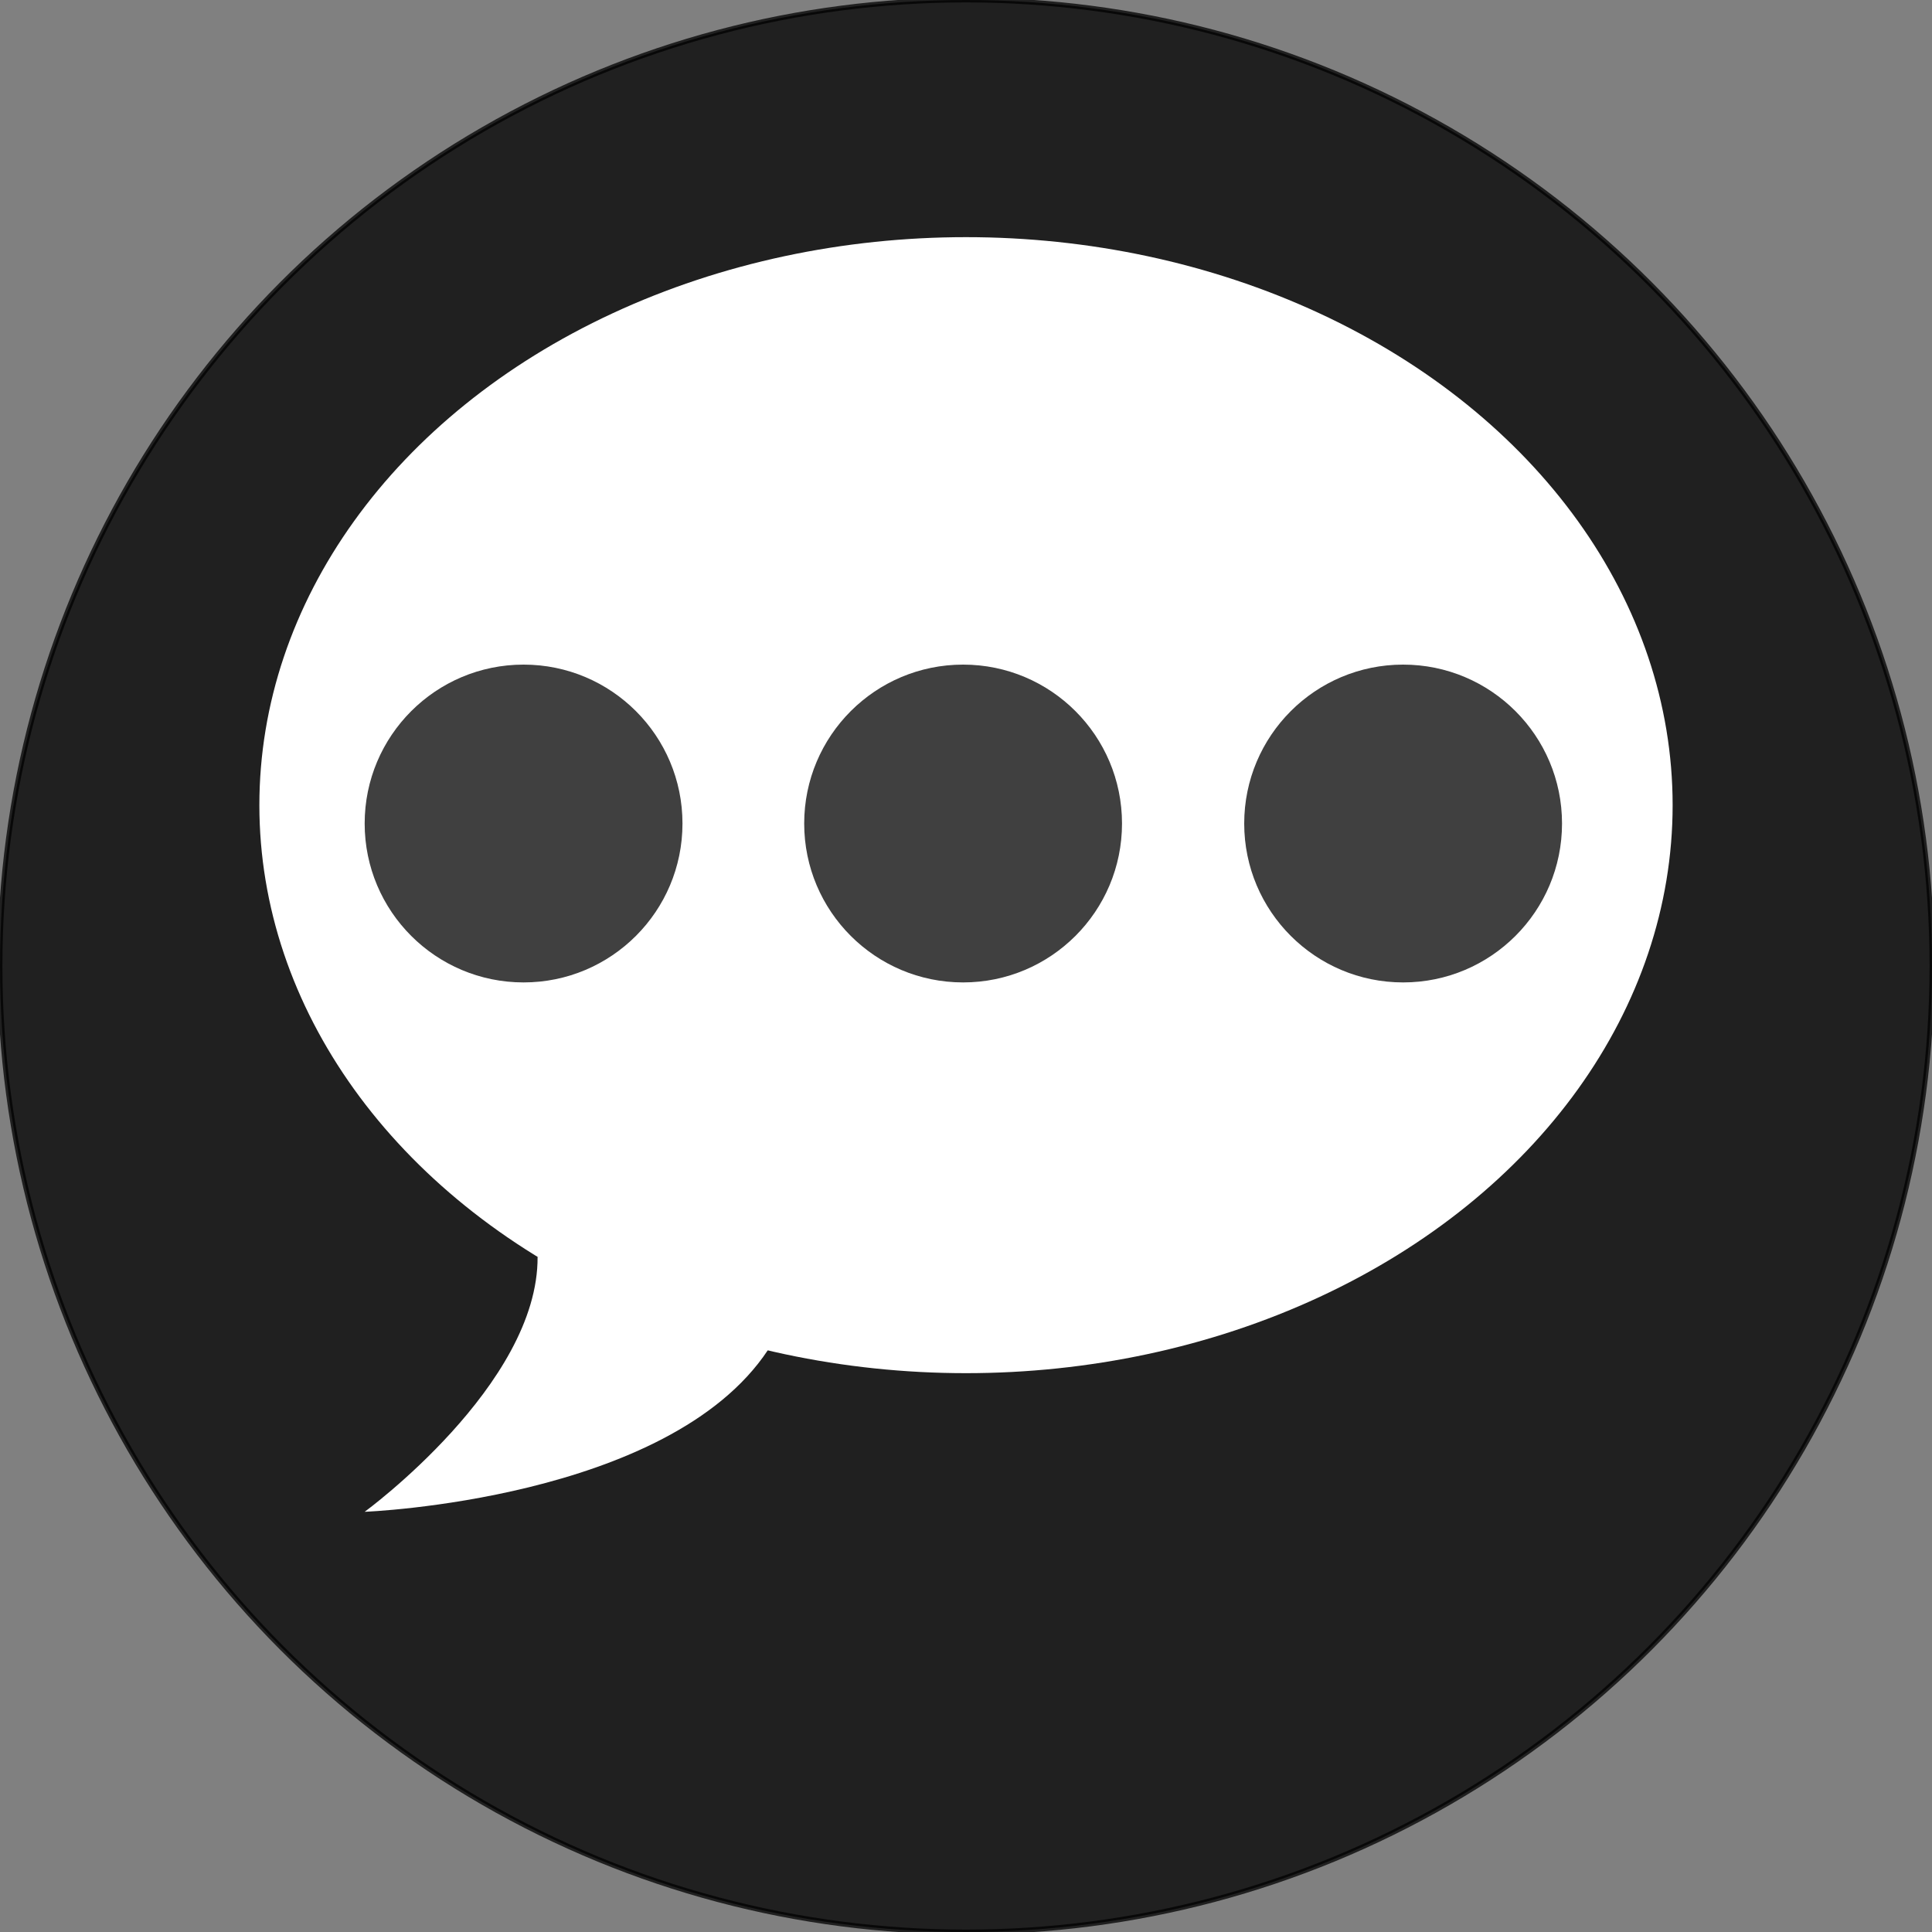 <?xml version="1.0" encoding="utf-8"?>
<!-- Generator: Adobe Illustrator 18.0.0, SVG Export Plug-In . SVG Version: 6.00 Build 0)  -->
<!DOCTYPE svg PUBLIC "-//W3C//DTD SVG 1.1//EN" "http://www.w3.org/Graphics/SVG/1.1/DTD/svg11.dtd">
<svg version="1.1" id="Layer_1" xmlns:x="http://ns.adobe.com/Extensibility/1.0/" xmlns:i="http://ns.adobe.com/AdobeIllustrator/10.0/" xmlns:graph="http://ns.adobe.com/Graphs/1.0/"
	 xmlns="http://www.w3.org/2000/svg" xmlns:xlink="http://www.w3.org/1999/xlink" x="0px" y="0px" viewBox="0 0 400 400"
	 enable-background="new 0 0 400 400" xml:space="preserve">
<rect x="0" y="0" width="400" height="400" fill="#808080" stroke="none"/>
<circle opacity="0.75" stroke="#000000" stroke-miterlimit="10" cx="200" cy="200" r="200"/>
<ellipse fill="#FFFFFF" cx="200" cy="166.7" rx="146.3" ry="117.6"/>
<path fill="#FFFFFF" d="M111.3,260.2c0.2,26.5-35.8,52.8-35.8,52.8s62.9-2.4,83.5-33.5"/>
<circle opacity="0.75" cx="108.4" cy="170.5" r="32.9"/>
<circle opacity="0.75" cx="199.4" cy="170.5" r="32.9"/>
<circle opacity="0.75" cx="290.5" cy="170.5" r="32.9"/>
</svg>
